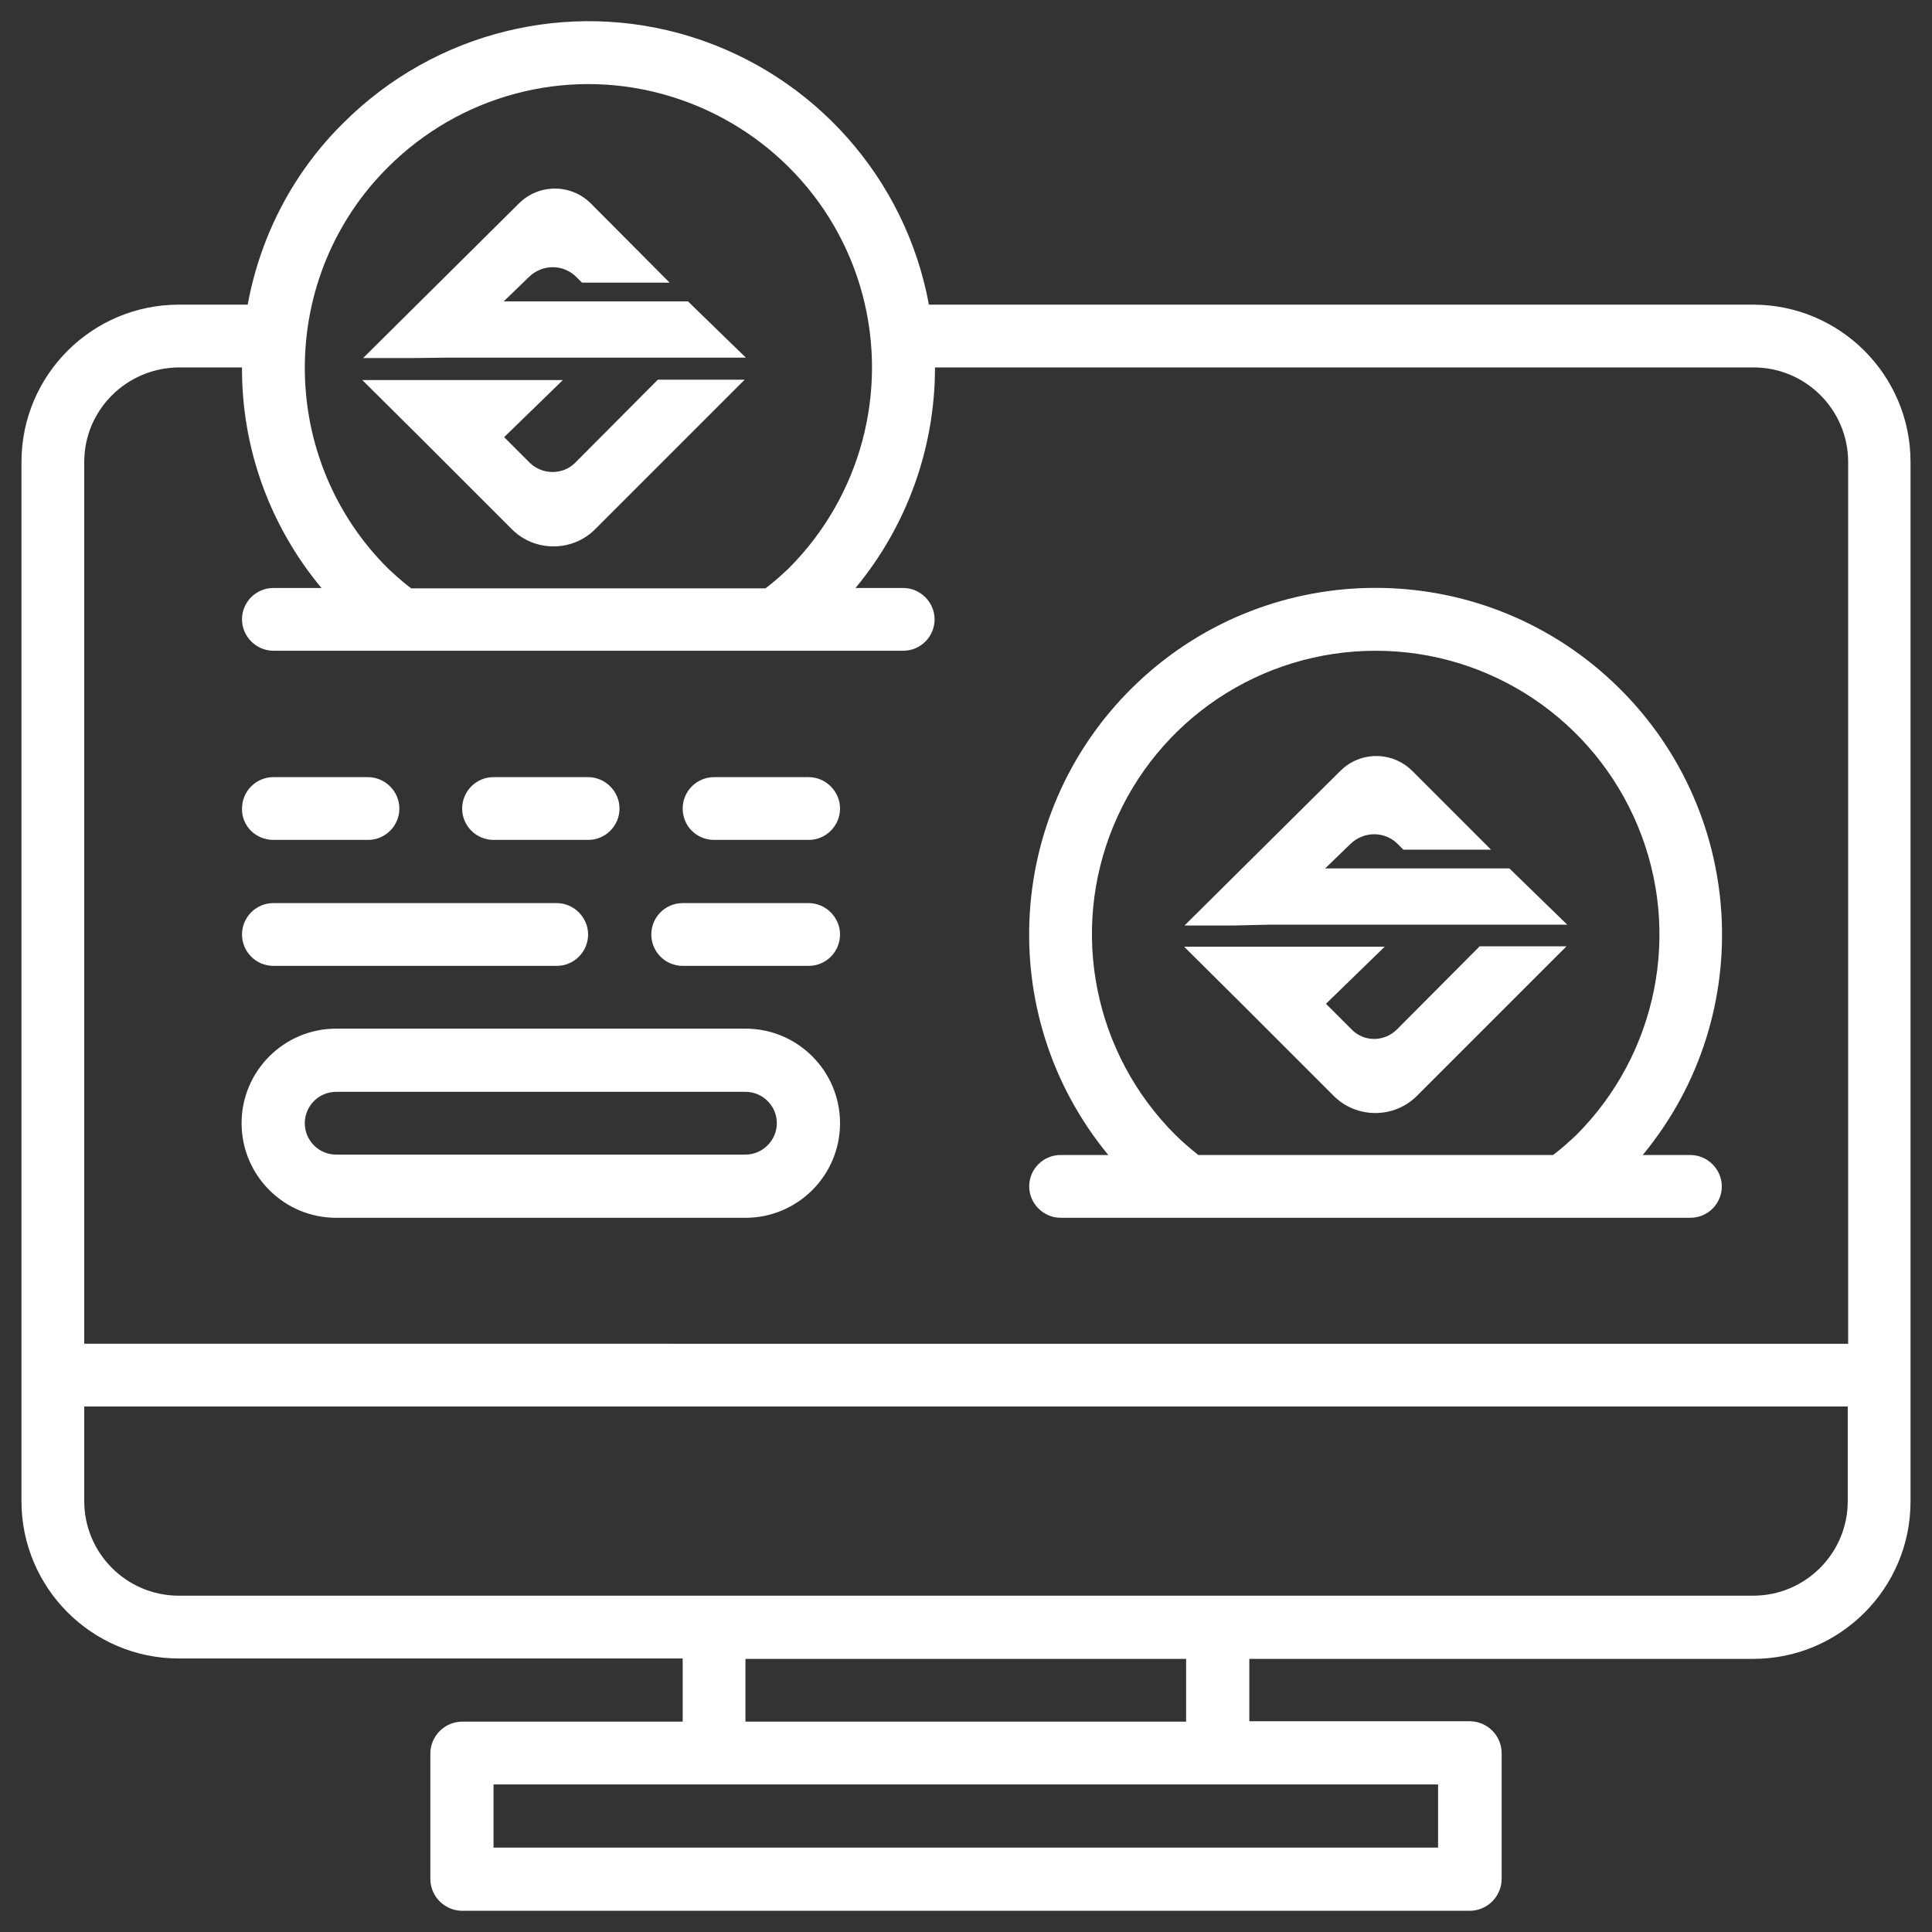 <?xml version="1.0" encoding="iso-8859-1"?>
<!-- Generator: Adobe Illustrator 23.1.0, SVG Export Plug-In . SVG Version: 6.00 Build 0)  -->
<svg version="1.1" id="Layer_1" xmlns="http://www.w3.org/2000/svg" xmlns:xlink="http://www.w3.org/1999/xlink" x="0px" y="0px"
	 viewBox="0 0 90 90" style="enable-background:new 0 0 90 90;" xml:space="preserve">
<rect x="0" y="0" width="90" height="90" fill="#333333" stroke="none"/>
<g>
	<g transform="translate(0 -1)">
		<path style="fill:#FFFFFF;" d="M81.67,15.192H43.272C42.189,9.305,37.917,4.5,32.201,2.715S20.237,2.488,16.002,6.722
			c-2.336,2.298-3.874,5.26-4.463,8.47H8.33c-4.045,0-7.33,3.285-7.33,7.33v48.406c0,4.045,3.285,7.33,7.33,7.33h23.472v2.943
			H21.528c-0.38,0-0.76,0.152-1.044,0.437c-0.266,0.266-0.437,0.646-0.437,1.044v5.849c0,0.38,0.152,0.76,0.437,1.044
			c0.266,0.266,0.646,0.437,1.044,0.437h46.943c0.38,0,0.76-0.152,1.044-0.437c0.266-0.266,0.437-0.646,0.437-1.044v-5.868
			c0-0.38-0.152-0.76-0.437-1.044c-0.266-0.266-0.646-0.437-1.044-0.437H58.198v-2.905H81.67c4.045,0,7.33-3.285,7.33-7.33V22.522
			C89,18.477,85.715,15.192,81.67,15.192z M18.072,8.792c3.342-3.342,8.204-4.653,12.761-3.418s8.128,4.785,9.343,9.343
			s-0.095,9.419-3.437,12.761c-0.342,0.323-0.703,0.646-1.082,0.931H19.155c-0.38-0.285-0.741-0.608-1.082-0.931
			c-2.488-2.469-3.874-5.83-3.874-9.343C14.198,14.622,15.584,11.261,18.072,8.792L18.072,8.792z M8.33,18.116h2.943
			c-0.019,3.741,1.291,7.387,3.703,10.274h-2.241c-0.817,0-1.462,0.665-1.462,1.462s0.665,1.462,1.462,1.462h29.34
			c0.817,0,1.462-0.665,1.462-1.462s-0.665-1.462-1.462-1.462h-2.222c2.393-2.886,3.703-6.514,3.703-10.274h38.132
			c2.431,0,4.406,1.975,4.406,4.406v41.076H3.924V22.522C3.924,20.091,5.899,18.135,8.33,18.116z M67.009,87.069H22.991v-2.943h44
			v2.943H67.009z M55.274,81.201H34.726v-2.924h20.528v2.924H55.274z M81.67,75.333H8.33c-2.431,0-4.406-1.975-4.406-4.406v-4.406
			h82.151v4.406C86.076,73.359,84.101,75.333,81.67,75.333z"/>
		<path style="fill:#FFFFFF;" d="M49.406,54.805c-0.817,0-1.462,0.665-1.462,1.462s0.665,1.462,1.462,1.462h29.34
			c0.817,0,1.462-0.665,1.462-1.462s-0.665-1.462-1.462-1.462h-2.222c5.431-6.571,4.804-16.218-1.405-22.047
			c-6.21-5.83-15.876-5.83-22.085,0s-6.817,15.477-1.405,22.047H49.406z M54.742,53.856c-3.779-3.779-4.918-9.457-2.868-14.394
			s6.855-8.147,12.211-8.147s10.16,3.228,12.211,8.166s0.912,10.615-2.868,14.394c-0.342,0.323-0.703,0.646-1.082,0.931H55.824
			C55.445,54.501,55.084,54.198,54.742,53.856z"/>
		<path style="fill:#FFFFFF;" d="M12.736,40.126h4.406c0.817,0,1.462-0.665,1.462-1.462c0-0.798-0.665-1.462-1.462-1.462h-4.406
			c-0.817,0-1.462,0.665-1.462,1.462C11.255,39.48,11.919,40.126,12.736,40.126z"/>
		<path style="fill:#FFFFFF;" d="M12.736,45.994h13.198c0.817,0,1.462-0.665,1.462-1.462c0-0.798-0.665-1.462-1.462-1.462H12.736
			c-0.817,0-1.462,0.665-1.462,1.462C11.274,45.329,11.919,45.994,12.736,45.994z"/>
		<path style="fill:#FFFFFF;" d="M22.991,40.126h4.406c0.817,0,1.462-0.665,1.462-1.462c0-0.798-0.665-1.462-1.462-1.462h-4.406
			c-0.817,0-1.462,0.665-1.462,1.462C21.528,39.48,22.193,40.126,22.991,40.126z"/>
		<path style="fill:#FFFFFF;" d="M33.264,40.126h4.406c0.817,0,1.462-0.665,1.462-1.462c0-0.798-0.665-1.462-1.462-1.462h-4.406
			c-0.817,0-1.462,0.665-1.462,1.462C31.802,39.48,32.448,40.126,33.264,40.126z"/>
		<path style="fill:#FFFFFF;" d="M31.802,45.994h5.868c0.817,0,1.462-0.665,1.462-1.462c0-0.798-0.665-1.462-1.462-1.462h-5.868
			c-0.817,0-1.462,0.665-1.462,1.462C30.34,45.329,30.985,45.994,31.802,45.994z"/>
		<path style="fill:#FFFFFF;" d="M15.66,57.73h19.066c2.431,0,4.406-1.975,4.406-4.406s-1.975-4.406-4.406-4.406H15.66
			c-2.431,0-4.406,1.975-4.406,4.406S13.23,57.73,15.66,57.73z M15.66,51.862h19.066c0.817,0,1.462,0.665,1.462,1.462
			c0,0.798-0.665,1.462-1.462,1.462H15.66c-0.817,0-1.462-0.665-1.462-1.462C14.198,52.526,14.844,51.862,15.66,51.862z"/>
	</g>
	<g>
		<path style="fill:#FFFFFF;" d="M59.053,43.076H73.01l-2.697-2.621H61.73l1.177-1.139c0.627-0.608,1.614-0.608,2.222,0.019
			l0.247,0.247h4.083l-3.665-3.665c-0.931-0.931-2.431-0.931-3.361,0l-7.254,7.197h2.279L59.053,43.076L59.053,43.076z"/>
		<path style="fill:#FFFFFF;" d="M62.965,47.956l-1.196-1.196l2.735-2.659H55.16l2.678,2.659l4.292,4.292
			c1.063,1.063,2.811,1.063,3.874,0l6.969-6.969h-4.045l-3.855,3.874C64.484,48.545,63.534,48.545,62.965,47.956z"/>
	</g>
	<g>
		<path style="fill:#FFFFFF;" d="M20.788,16.661h13.958l-2.697-2.621h-8.584l1.177-1.139c0.627-0.608,1.614-0.608,2.222,0.019
			l0.247,0.247h4.083l-3.665-3.684c-0.931-0.931-2.431-0.931-3.361,0l-7.254,7.197h2.279L20.788,16.661L20.788,16.661z"/>
		<path style="fill:#FFFFFF;" d="M24.681,21.56l-1.196-1.196l2.735-2.659h-9.343l2.678,2.659l4.292,4.292
			c1.063,1.063,2.811,1.063,3.874,0l6.969-6.969h-4.045l-3.855,3.874C26.219,22.13,25.269,22.13,24.681,21.56z"/>
	</g>
</g>
<g>
</g>
<g>
</g>
<g>
</g>
<g>
</g>
<g>
</g>
<g>
</g>
<g>
</g>
<g>
</g>
<g>
</g>
<g>
</g>
<g>
</g>
<g>
</g>
<g>
</g>
<g>
</g>
<g>
</g>
</svg>
